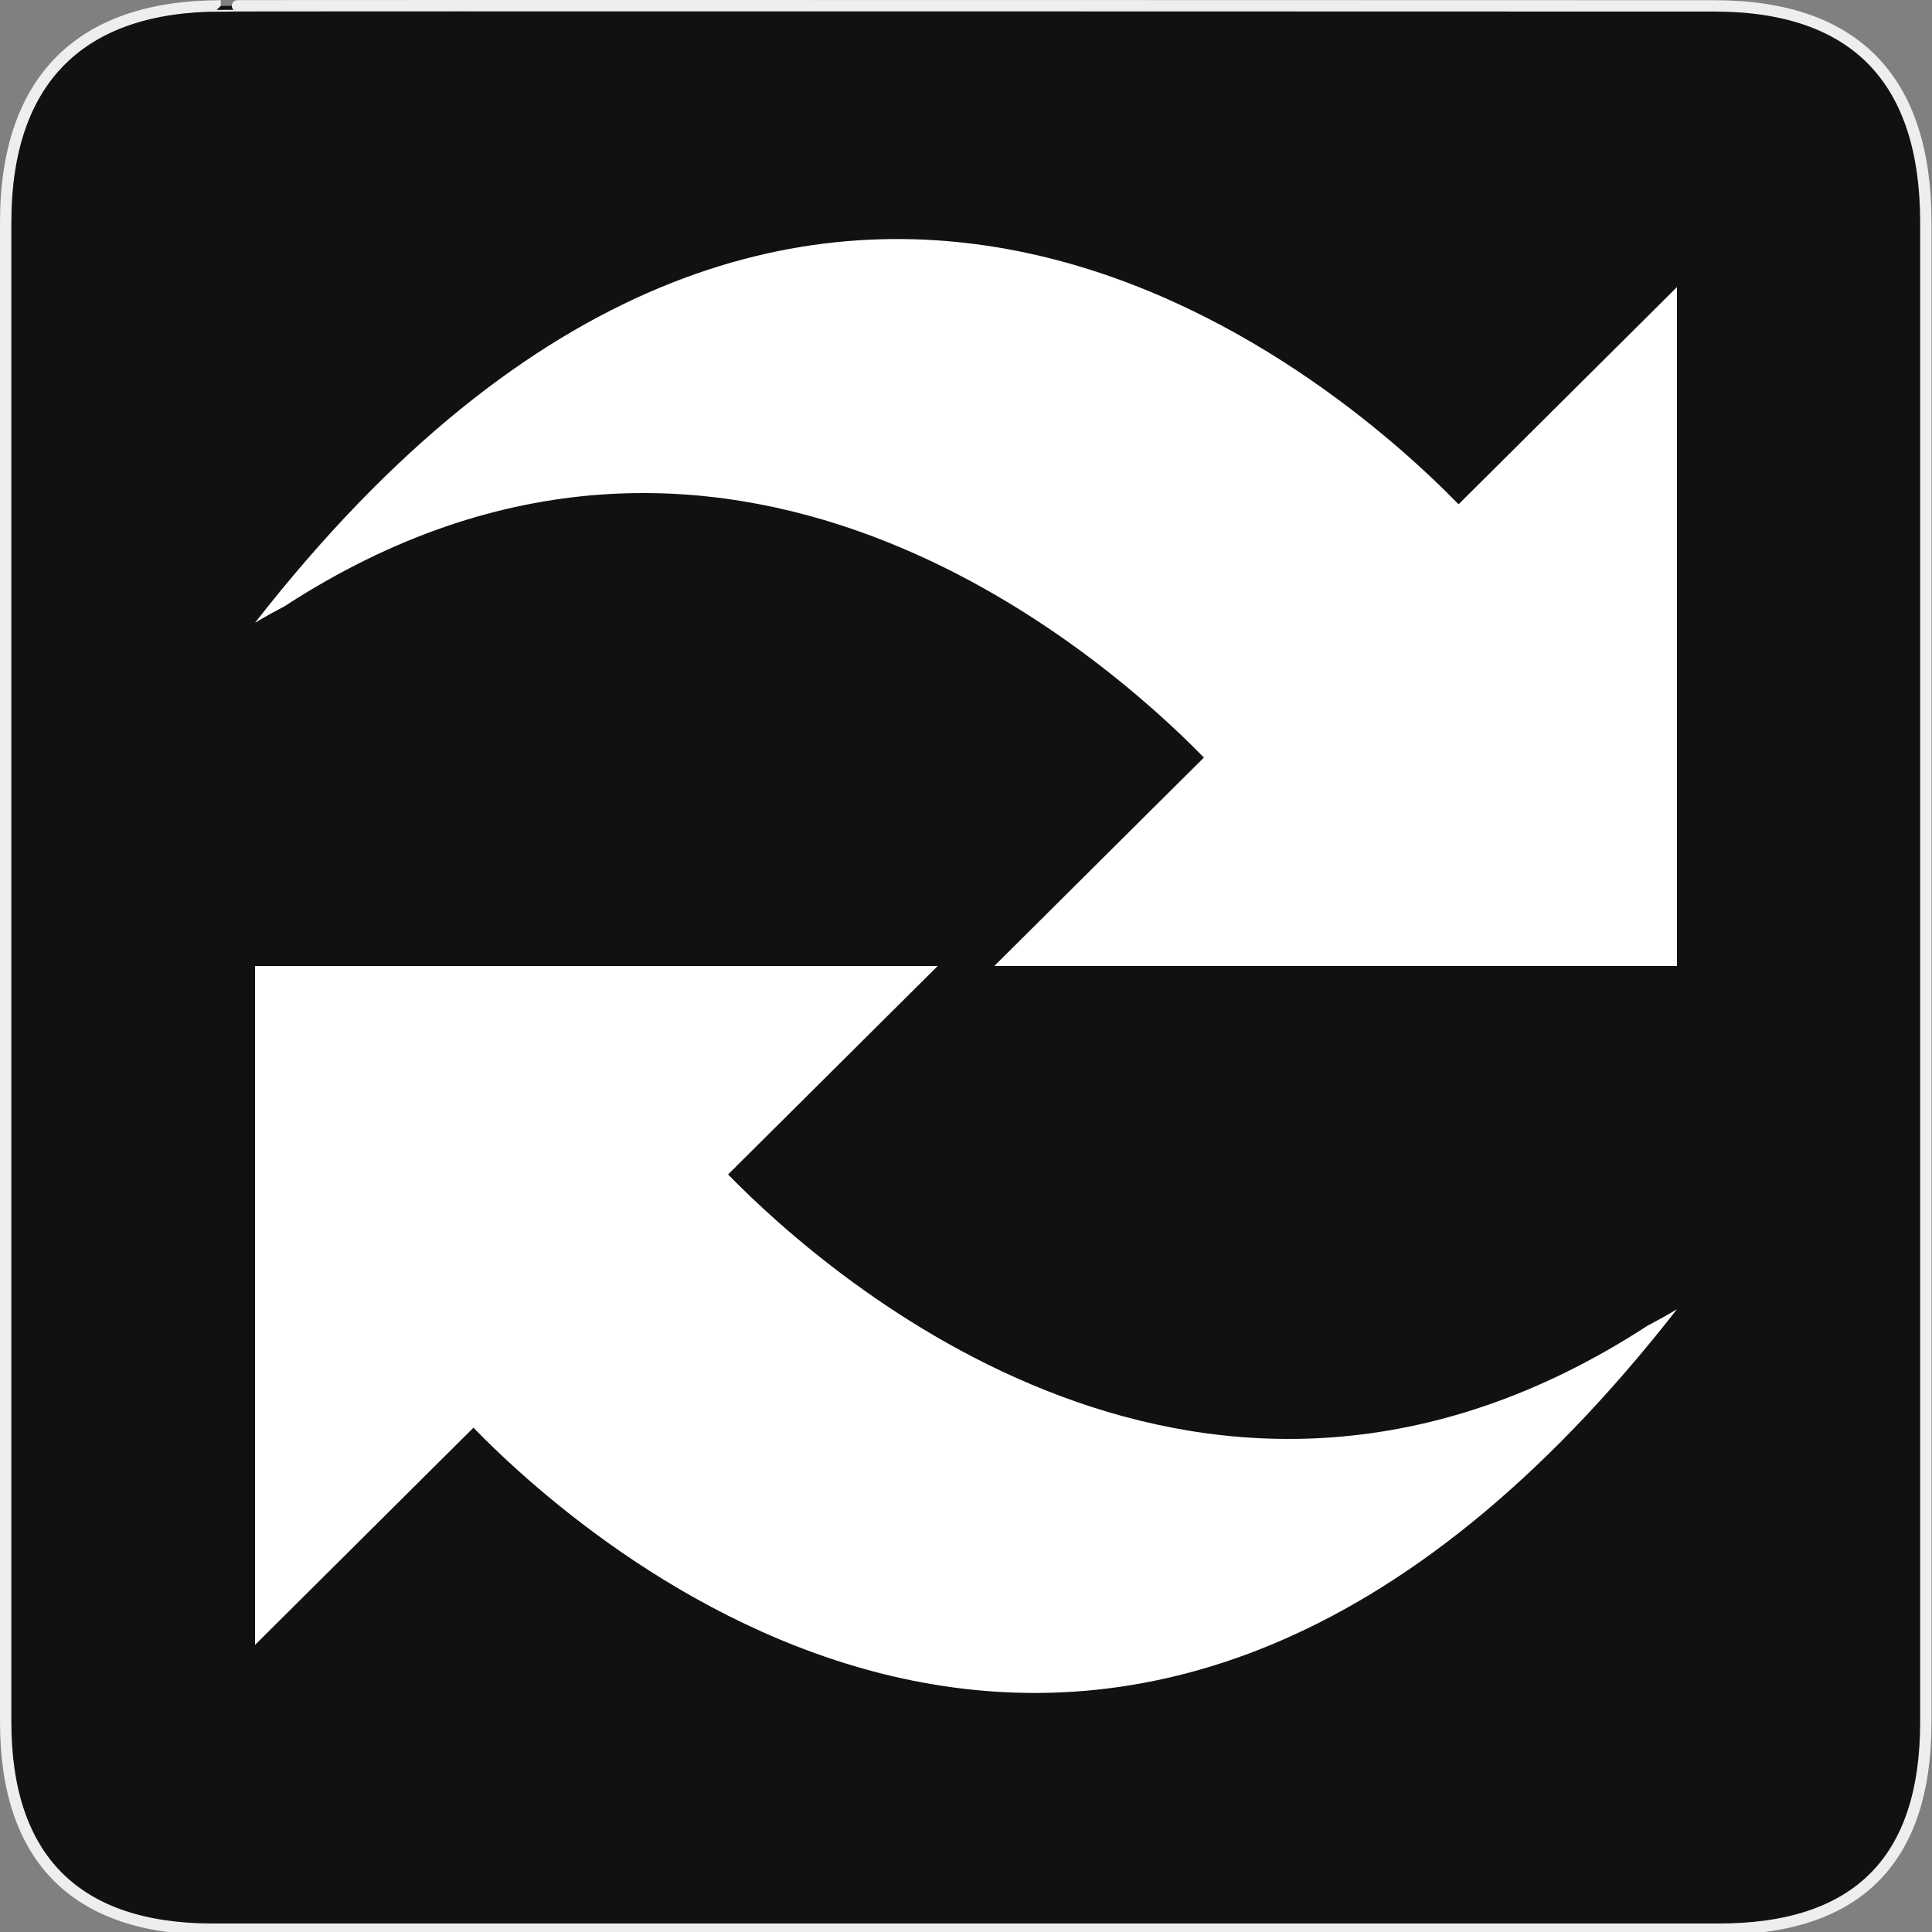 <?xml version="1.0" encoding="utf-8"?>
<!-- Generator: Adobe Illustrator 15.0.0, SVG Export Plug-In . SVG Version: 6.00 Build 0)  -->
<!DOCTYPE svg PUBLIC "-//W3C//DTD SVG 1.1//EN" "http://www.w3.org/Graphics/SVG/1.1/DTD/svg11.dtd">
<svg version="1.1" xmlns="http://www.w3.org/2000/svg" xmlns:xlink="http://www.w3.org/1999/xlink" x="0px" y="0px" width="580px"
	 height="580px" viewBox="0 0 580 580" enable-background="new 0 0 580 580" xml:space="preserve">
<rect x="0" y="0" width="580" height="580" fill="#808080" stroke="none"/>
<g id="Layer_1">
	<g id="Layer_2">
		<g id="g1327">
			<path id="path1329" fill="#111111" stroke="#EEEEEE" stroke-width="3.408" d="M66.275,1.768
				c-41.335,0-64.571,21.371-64.571,65.036v450.123c0,40.844,20.895,62.229,62.192,62.229h452.024
				c41.307,0,62.229-20.315,62.229-62.229V66.804c0-42.602-20.923-65.036-63.521-65.036C514.625,1.768,66.133,1.625,66.275,1.768z"
				/>
		</g>
	</g>
</g>
<g id="Layer_2_1_">
	<g>
		<path fill="#FFFFFF" d="M218.576,352.583l62.931-62.583H76.561v203.814l65.566-65.203
			c36.496,37.444,195.413,177.016,361.311-35.571c0,0-3.153,1.96-8.861,4.956C362.635,483.816,249.057,383.777,218.576,352.583z"/>
		<path fill="#FFFFFF" d="M437.872,151.389C401.377,113.945,242.459-25.626,76.561,186.96c0,0,3.154-1.959,8.862-4.956
			c131.941-85.821,245.518,14.218,276,45.412l-62.931,62.583h204.946V86.185L437.872,151.389z"/>
	</g>
</g>
</svg>
